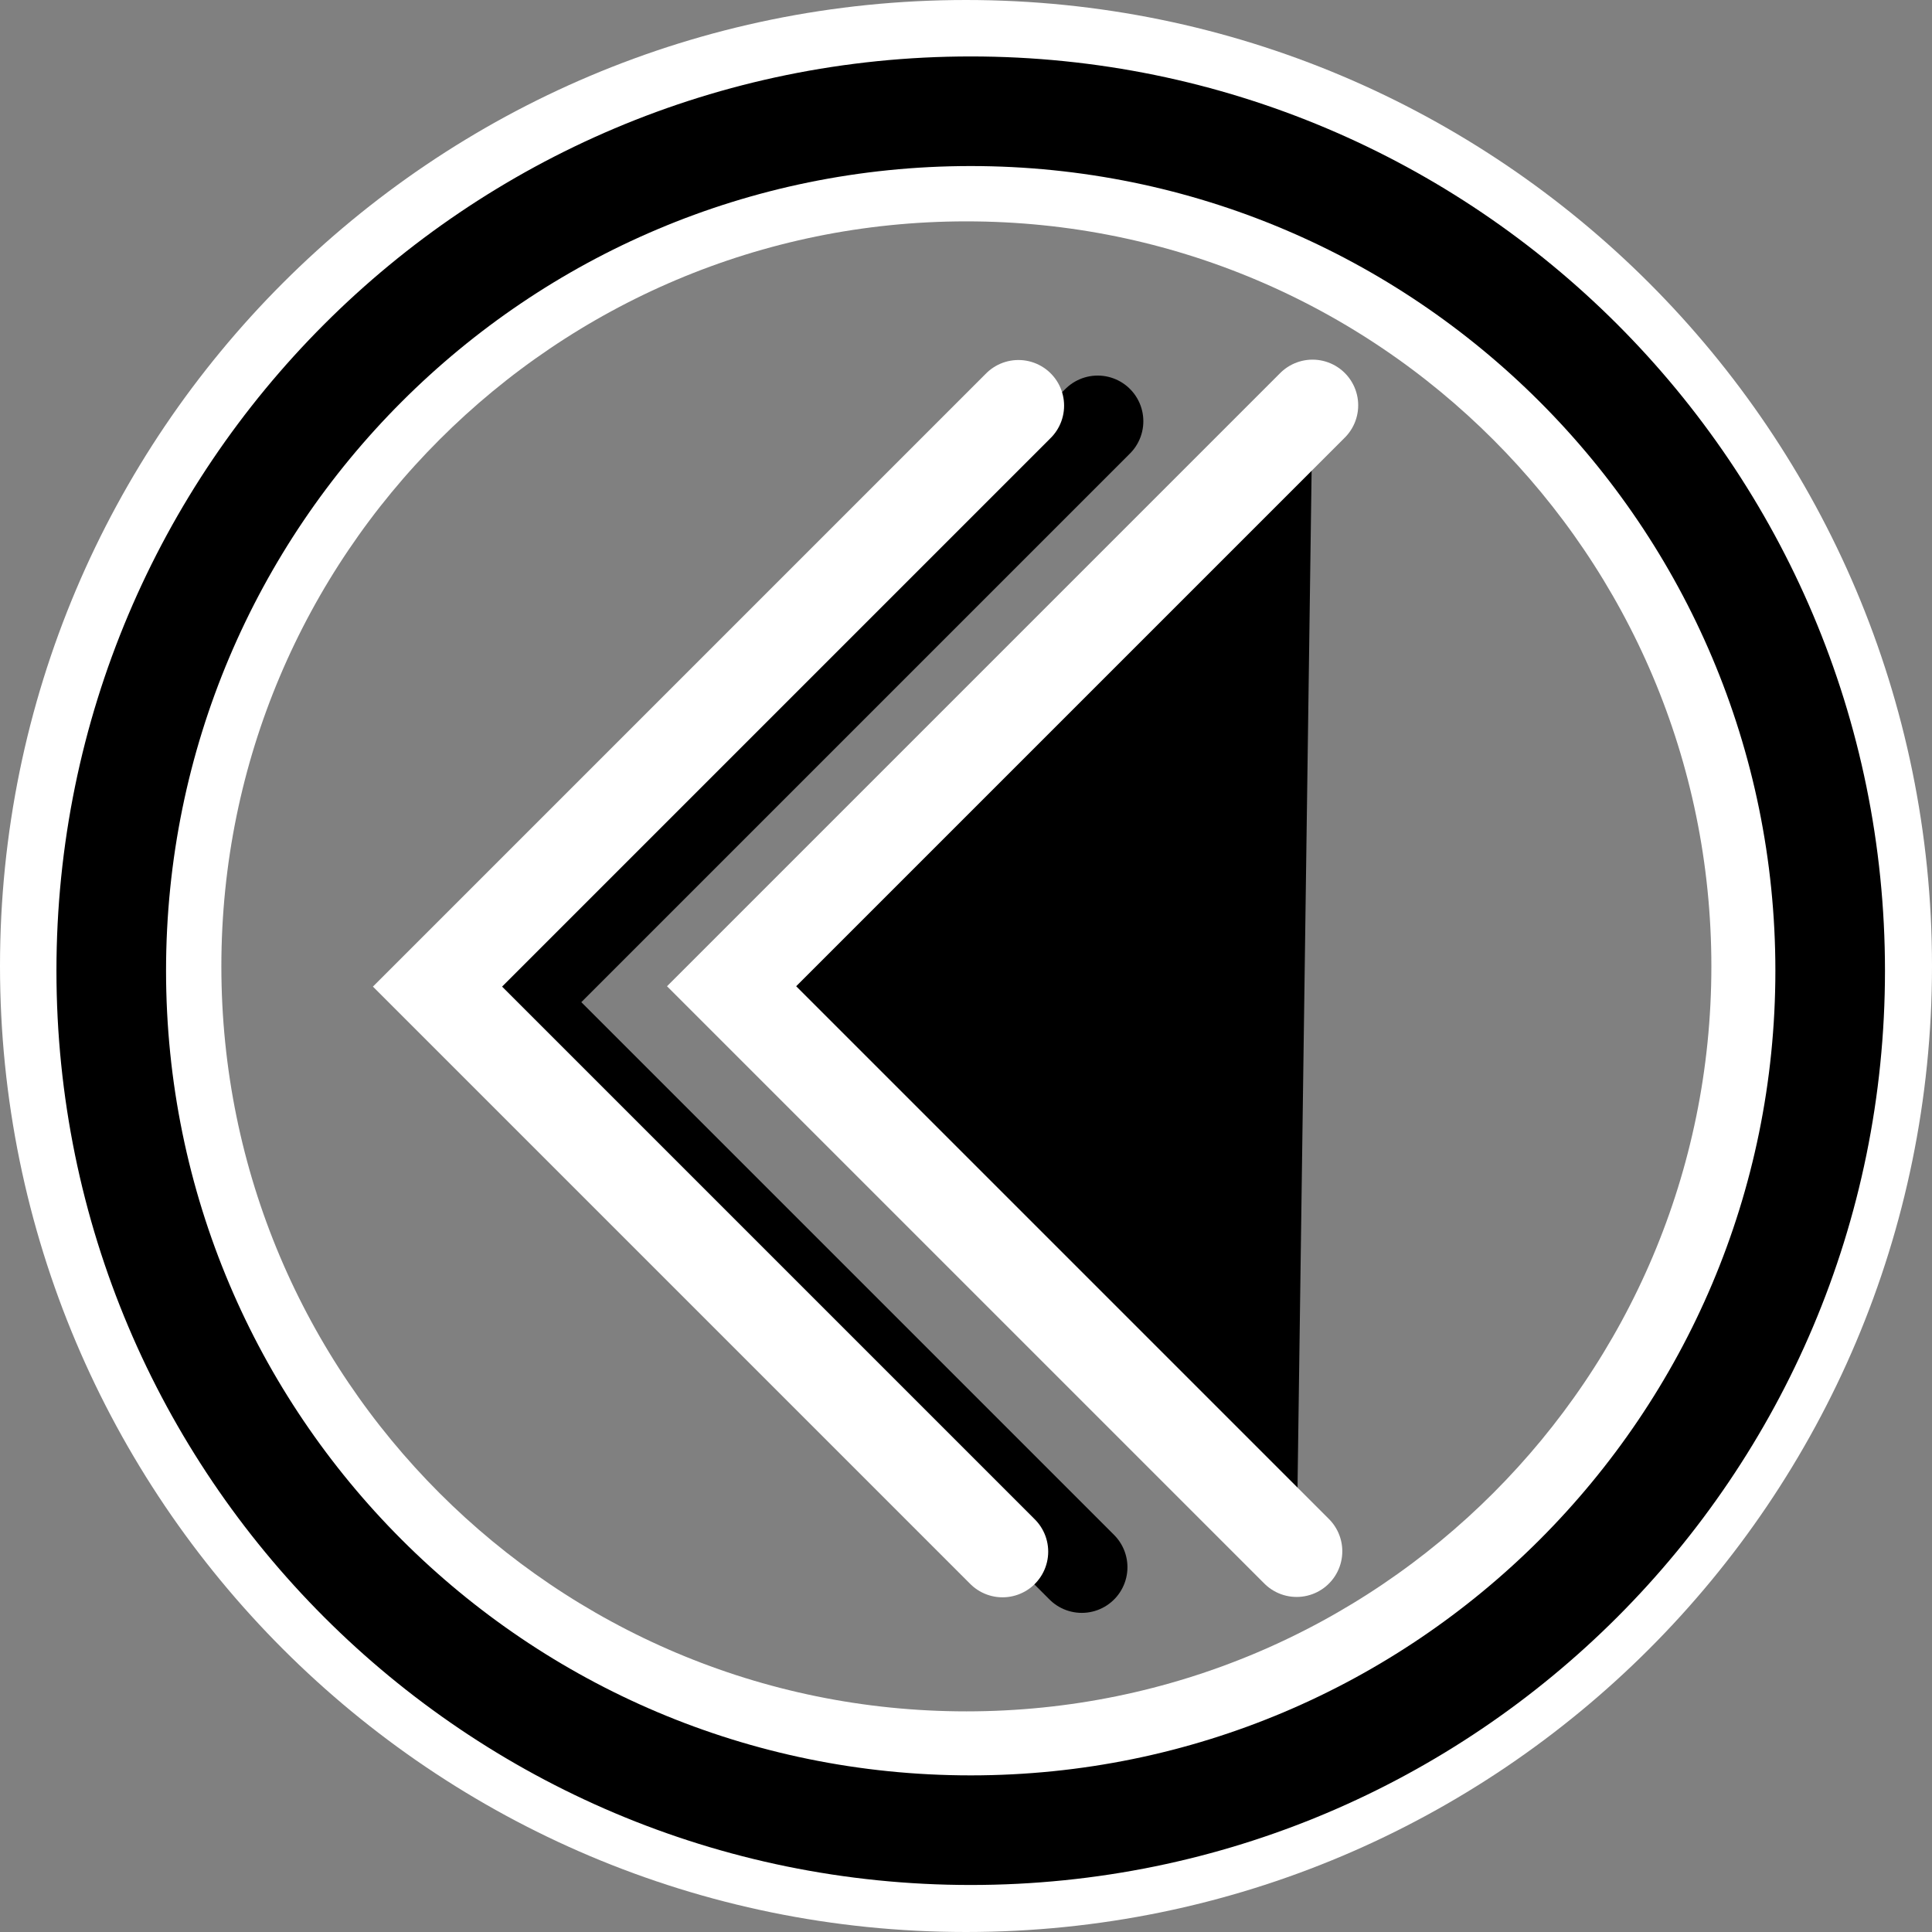 <svg version="1.1" xmlns="http://www.w3.org/2000/svg" xmlns:xlink="http://www.w3.org/1999/xlink" width="52.882" height="52.882" viewBox="0,0,52.882,52.882"><rect x="0" y="0" width="52.882" height="52.882" fill="#808080" stroke="none"/><g transform="translate(-153.559,-293.559)"><g data-paper-data="{&quot;isPaintingLayer&quot;:true}" fill-rule="nonzero" stroke-linejoin="miter" stroke-miterlimit="10" stroke-dasharray="" stroke-dashoffset="0" style="mix-blend-mode: normal"><path d="M155.059,320c0,-13.775 11.167,-24.941 24.941,-24.941c13.775,0 24.941,11.167 24.941,24.941c0,13.775 -11.167,24.941 -24.941,24.941c-13.775,0 -24.941,-11.167 -24.941,-24.941z" fill="none" stroke="#ffffff" stroke-width="3" stroke-linecap="butt"/><path d="M158.118,320.01c0,-12.09 9.801,-21.892 21.892,-21.892c12.09,0 21.892,9.801 21.892,21.892c0,12.09 -9.801,21.892 -21.892,21.892c-12.09,0 -21.892,-9.801 -21.892,-21.892z" fill="none" stroke="#ffffff" stroke-width="3" stroke-linecap="butt"/><path d="M156.604,320.129c0,-12.993 10.533,-23.525 23.525,-23.525c12.993,0 23.525,10.533 23.525,23.525c0,12.993 -10.533,23.525 -23.525,23.525c-12.993,0 -23.525,-10.533 -23.525,-23.525z" fill-opacity="0.004" fill="#ffffff" stroke="#000000" stroke-width="3" stroke-linecap="butt"/><path d="M183.169,336.456l-15.466,-15.466l15.901,-15.901" fill="none" stroke="#000000" stroke-width="2.5" stroke-linecap="round"/><path d="M181,336.03l-15.466,-15.466l15.901,-15.901" fill="none" stroke="#ffffff" stroke-width="2.5" stroke-linecap="round"/><path d="M189.05,336.02l-15.466,-15.466l15.901,-15.901" fill="#000000" stroke="#ffffff" stroke-width="2.5" stroke-linecap="round"/></g></g></svg>